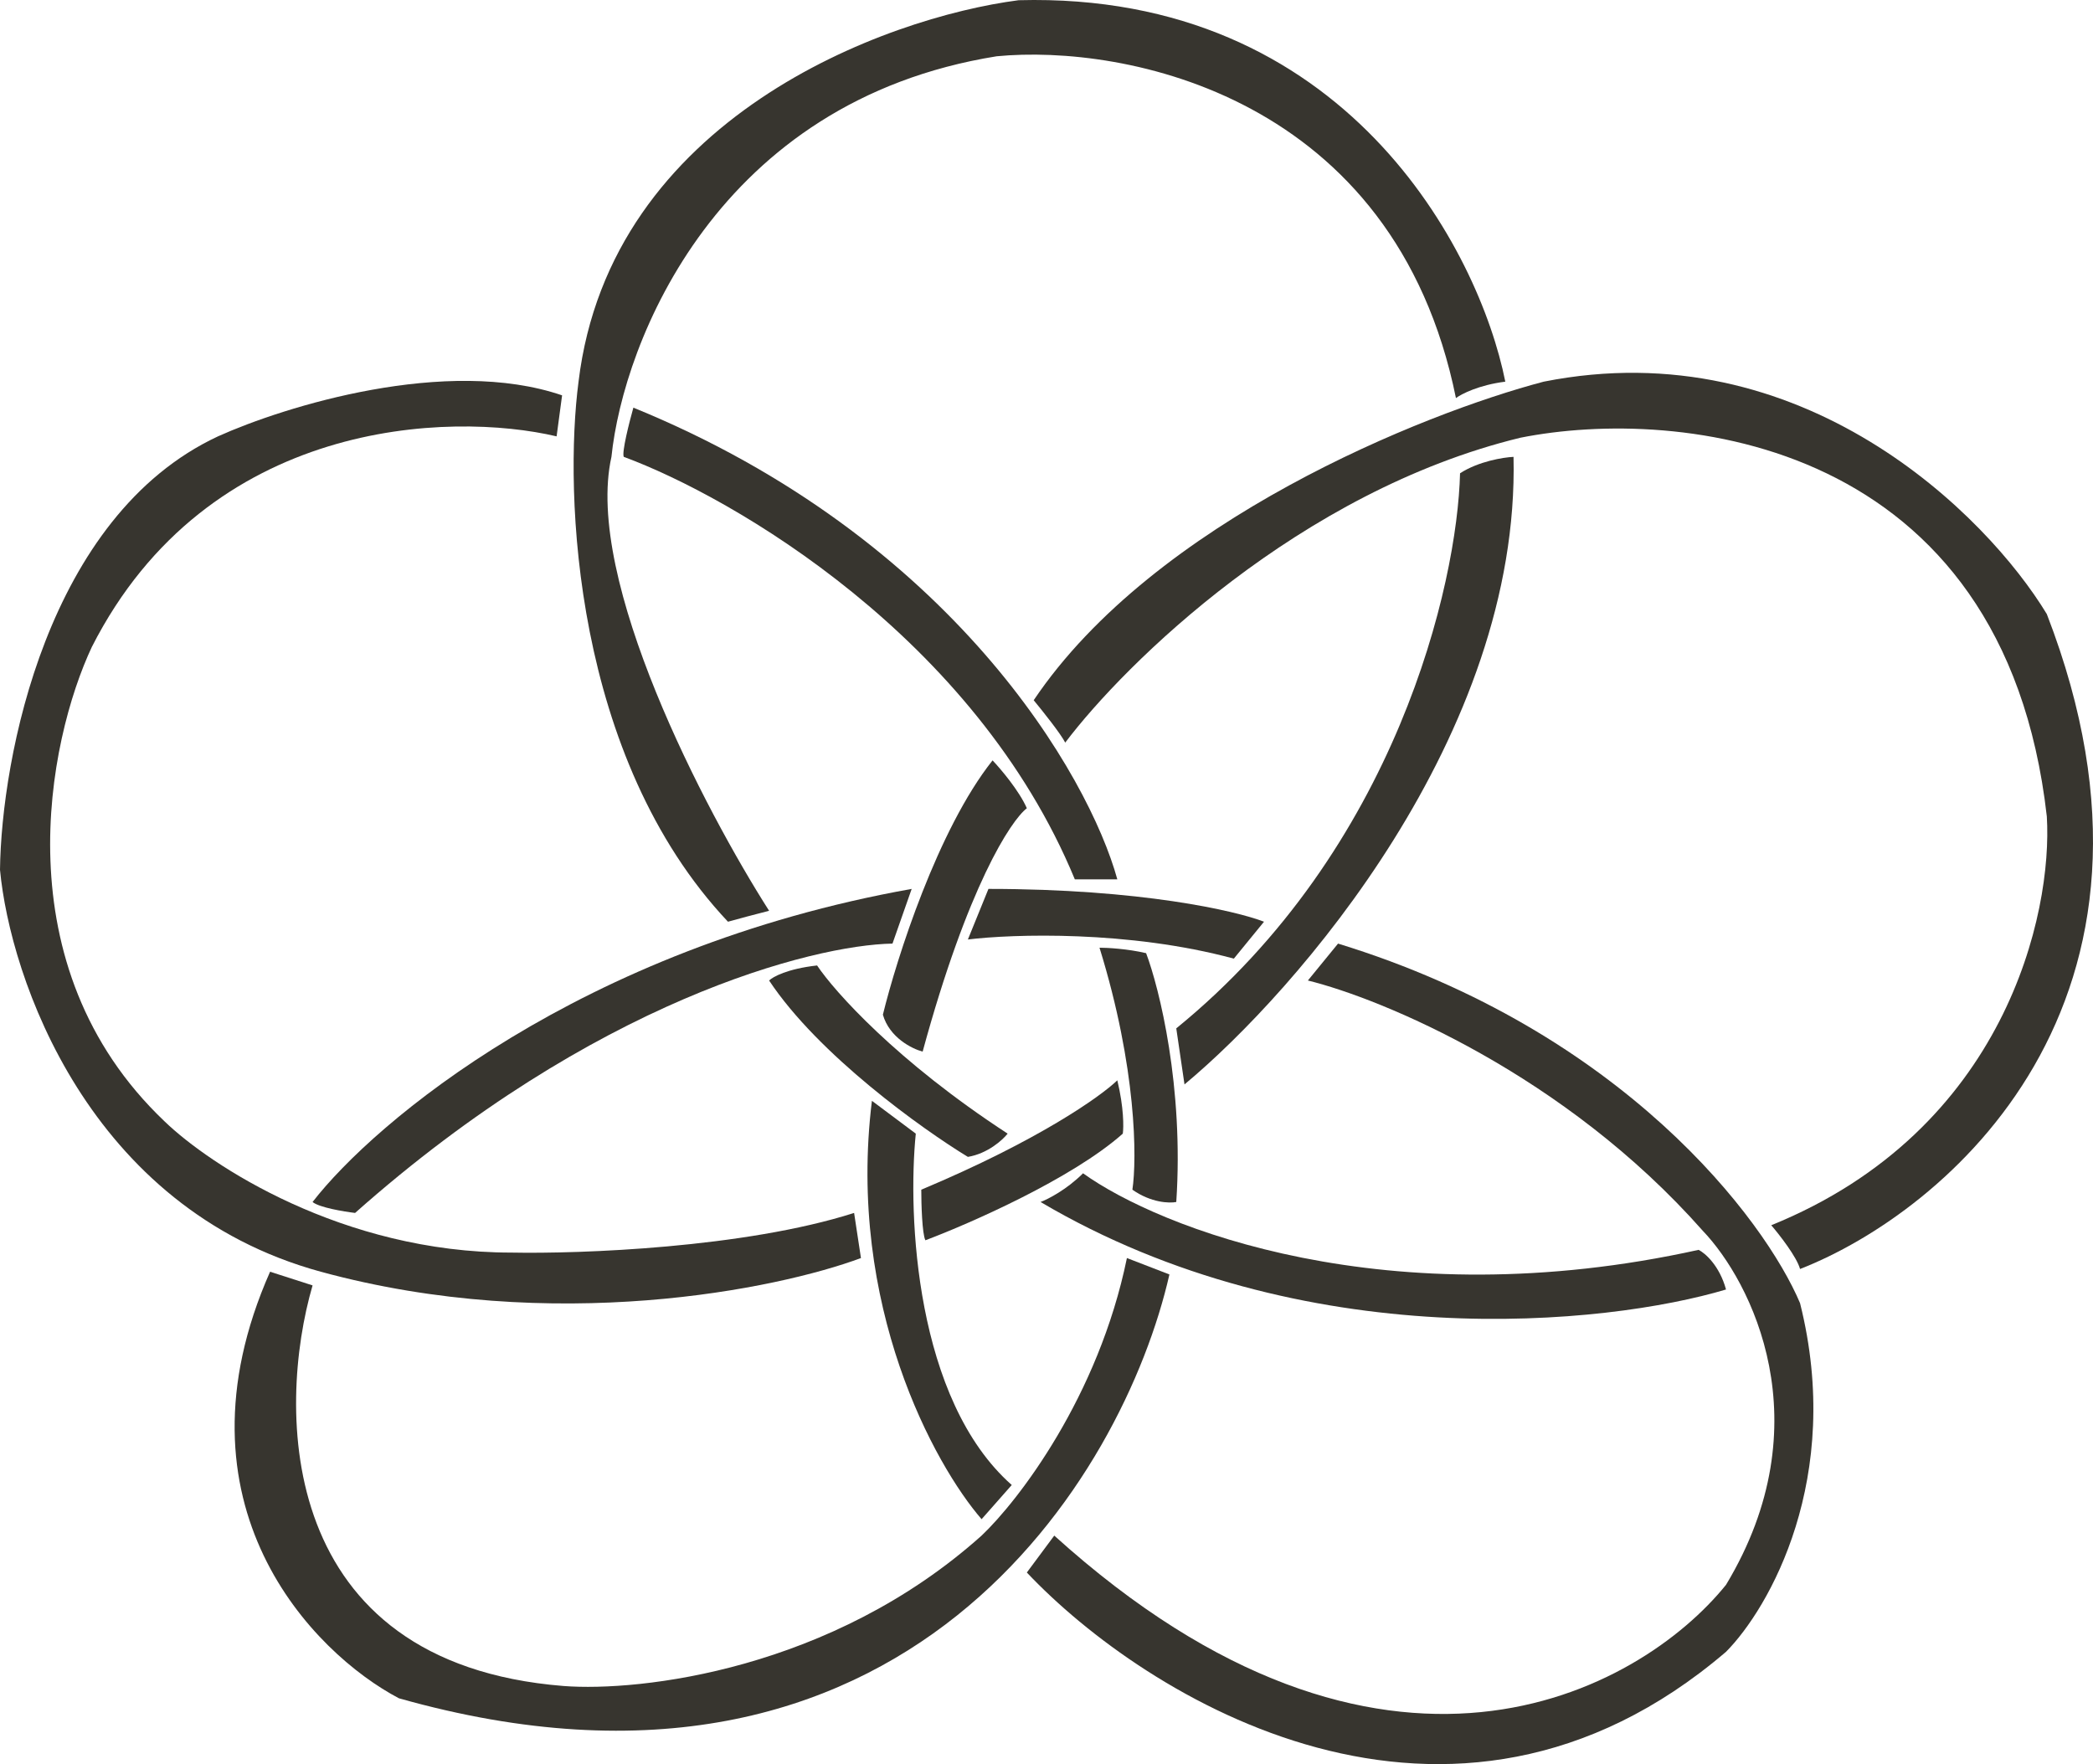 <svg width="280" height="236" viewBox="0 0 280 236" fill="none" xmlns="http://www.w3.org/2000/svg">
<path d="M74.462 58.375L75.196 52.888C59.79 47.62 38.087 54.351 29.161 58.375C6.272 69.056 0.183 101.479 0 116.355C1.345 130.743 11.811 161.642 42.917 170.129C74.022 178.615 104.051 172.445 115.178 168.299L114.261 162.264C99.588 166.946 77.58 167.751 68.41 167.568C45.814 167.568 28.061 155.862 22.009 150.009C0.147 129.231 6.419 99.04 12.288 86.542C27.841 55.961 60.218 55.022 74.462 58.375Z" fill="#37352F"/>
<path d="M123.798 165.922C123.358 165.044 123.248 161.044 123.248 159.154C138.947 152.57 147.274 146.656 149.474 144.522C150.355 148.18 150.33 150.802 150.208 151.655C143.459 157.654 129.789 163.666 123.798 165.922Z" fill="#37352F"/>
<path d="M158.461 145.071L157.361 137.572C186.852 113.575 194.959 78.067 195.325 63.313C197.82 61.704 201.133 61.179 202.478 61.118C203.359 98.284 173.5 132.572 158.461 145.071Z" fill="#37352F"/>
<path d="M201.378 51.059C197.856 51.498 195.509 52.705 194.775 53.254C186.559 12.722 150.391 5.882 133.335 7.528C95.92 13.527 83.388 45.755 81.798 61.118C78.13 77.506 94.331 108.429 102.89 121.842C101.129 122.281 98.488 123.001 97.388 123.305C76.7 101.357 75.44 65.996 77.397 51.059C81.652 15.795 118.418 2.346 136.269 0.029C179.993 -1.142 197.893 33.561 201.378 51.059Z" fill="#37352F"/>
<path d="M109.309 129.158C105.347 129.597 103.379 130.682 102.89 131.17C109.492 141.12 123.37 151.046 129.483 154.765C132.124 154.326 134.13 152.509 134.802 151.655C119.983 141.998 111.632 132.633 109.309 129.158Z" fill="#37352F"/>
<path d="M144.889 156.96C142.688 159.154 140.182 160.435 139.204 160.8C174.417 181.578 215.011 177.262 230.906 172.506C230.026 169.287 228.094 167.629 227.238 167.202C185.568 176.42 154.977 164.215 144.889 156.96Z" fill="#37352F"/>
<path d="M240.81 169.763C240.37 168.153 238.059 165.19 236.958 163.91C268.357 151.18 274.617 122.147 273.822 109.222C268.1 58.594 224.487 54.351 203.395 58.558C173.904 65.728 150.514 88.737 142.505 99.345C141.918 98.175 139.448 95.077 138.287 93.675C154.426 69.678 190.496 55.266 206.513 51.059C241.14 44.182 265.814 68.922 273.822 82.152C293.924 134.097 260.189 162.203 240.81 169.763Z" fill="#37352F"/>
<path d="M137.37 108.124C136.343 105.783 133.885 102.881 132.785 101.723C125.448 110.941 119.946 128.244 118.112 135.743C118.993 138.816 122.025 140.315 123.431 140.681C129.447 118.586 135.23 109.771 137.37 108.124Z" fill="#37352F"/>
<path d="M129.483 125.683L132.234 118.916C152.629 118.916 165.308 121.842 169.099 123.305L165.064 128.244C150.978 124.439 135.475 124.952 129.483 125.683Z" fill="#37352F"/>
<path d="M153.326 127.512C150.832 126.927 148.129 126.781 147.09 126.781C152.079 142.876 152.103 155.069 151.492 159.154C153.986 160.91 156.444 160.983 157.361 160.8C158.388 145.437 155.099 132.207 153.326 127.512Z" fill="#37352F"/>
<path d="M122.514 151.655L116.645 147.266C113.27 174.628 125.021 195.979 131.317 203.234L135.352 198.661C122.441 187.248 121.414 162.568 122.514 151.655Z" fill="#37352F"/>
<path d="M119.396 126.232L121.964 118.916C77.653 126.817 50.069 150.131 41.816 160.8C42.697 161.532 45.973 162.081 47.502 162.264C79.487 133.877 108.759 126.415 119.396 126.232Z" fill="#37352F"/>
<path d="M83.449 61.118C83.156 60.533 84.183 56.485 84.733 54.534C127.429 71.946 145.684 103.857 149.474 117.635H143.789C130.437 85.298 97.999 66.484 83.449 61.118Z" fill="#37352F"/>
<path d="M156.444 170.494L150.758 168.299C146.943 186.882 136.208 200.795 131.317 205.429C111.216 223.426 85.65 226.341 75.379 225.548C36.938 222.475 36.986 188.541 41.816 171.958L36.131 170.129C22.339 201.295 41.877 221.158 53.371 227.194C121.157 246.362 150.33 197.381 156.444 170.494Z" fill="#37352F"/>
<path d="M137.37 210.367L141.038 205.429C185.055 245.228 219.29 226.402 230.906 212.013C243.964 190.358 234.268 171.409 227.788 164.641C209.301 143.717 184.871 133.609 174.968 131.17L179.003 126.232C217.151 137.938 236.102 163.178 240.81 174.335C246.679 197.747 236.653 215.184 230.906 220.975C193.932 252.581 153.143 227.072 137.37 210.367Z" fill="#37352F"/>
</svg>
